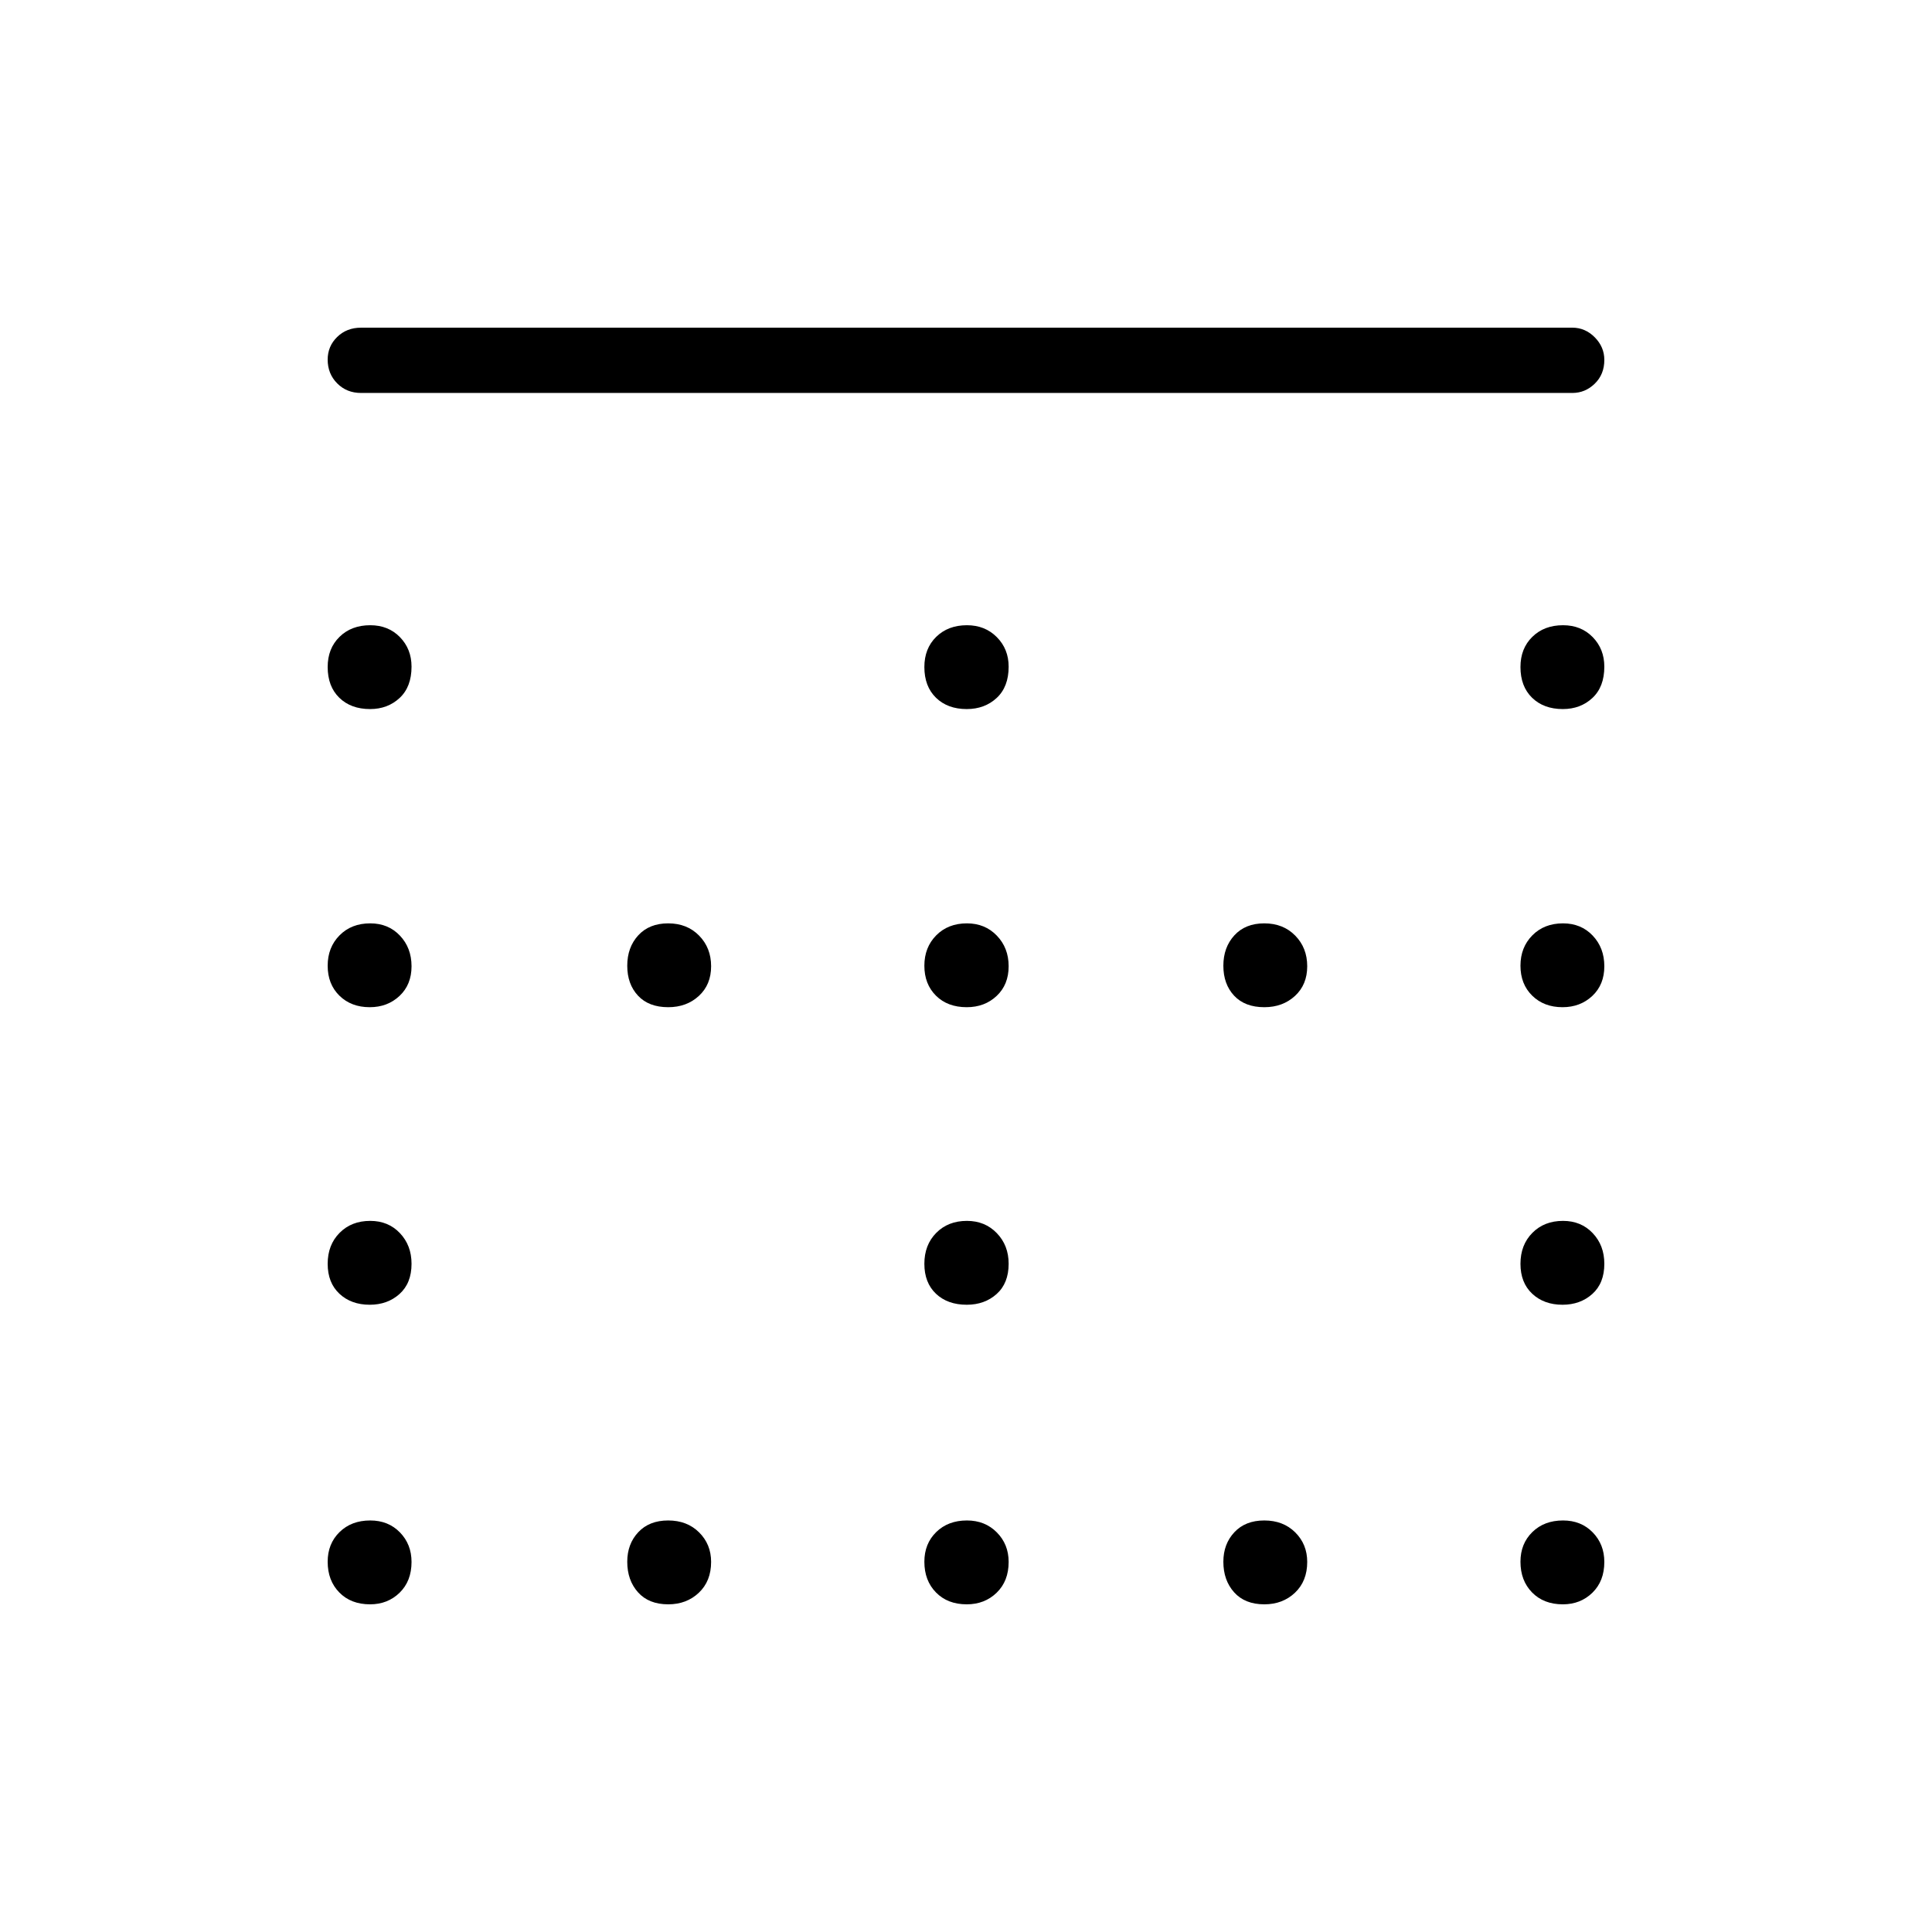 <svg xmlns="http://www.w3.org/2000/svg" height="40" viewBox="0 -960 960 960" width="40"><path d="M480.37-607.67q-9.52 0-15.29-5.63t-5.77-15.25q0-9.25 5.89-15.01 5.9-5.77 15.26-5.77 8.98 0 14.85 5.91 5.88 5.92 5.88 14.68 0 10.05-5.96 15.56-5.95 5.51-14.86 5.51ZM332.04-459.53q-9.67 0-15.01-5.72-5.35-5.73-5.35-14.88 0-9.14 5.46-15.1 5.47-5.96 14.87-5.96 9.41 0 15.37 6.09 5.97 6.08 5.97 15.23 0 9.14-6.09 14.74-6.08 5.6-15.22 5.6Zm148.33 0q-9.52 0-15.29-5.72-5.77-5.73-5.77-14.88 0-9.14 5.89-15.1 5.9-5.96 15.26-5.96 8.98 0 14.85 6.09 5.88 6.08 5.88 15.23 0 9.14-5.96 14.74-5.95 5.6-14.86 5.6Zm147.87 0q-9.66 0-15.01-5.72-5.35-5.73-5.35-14.88 0-9.14 5.47-15.1 5.46-5.96 14.87-5.96t15.37 6.09q5.96 6.08 5.96 15.23 0 9.14-6.08 14.74-6.09 5.6-15.23 5.6ZM480.37-311.68q-9.52 0-15.29-5.46-5.77-5.47-5.77-14.87 0-9.41 5.89-15.37 5.9-5.97 15.26-5.97 8.98 0 14.85 6.09 5.88 6.08 5.88 15.22 0 9.67-5.96 15.01-5.95 5.35-14.86 5.35ZM183.89-607.67q-9.53 0-15.3-5.63-5.77-5.63-5.77-15.25 0-9.25 5.9-15.01 5.89-5.77 15.25-5.77 8.98 0 14.75 5.91 5.77 5.92 5.77 14.68 0 10.05-5.92 15.56t-14.68 5.51Zm592.69 0q-9.53 0-15.3-5.63-5.77-5.63-5.77-15.25 0-9.25 5.9-15.01 5.89-5.77 15.25-5.77 8.98 0 14.75 5.91 5.77 5.92 5.77 14.68 0 10.05-5.92 15.56t-14.68 5.51ZM183.72-459.53q-9.22 0-15.06-5.72-5.84-5.73-5.84-14.88 0-9.14 5.9-15.1 5.89-5.96 15.25-5.96 8.98 0 14.75 6.09 5.77 6.08 5.77 15.23 0 9.14-5.97 14.74t-14.8 5.6Zm592.69 0q-9.21 0-15.05-5.72-5.85-5.73-5.85-14.88 0-9.14 5.9-15.1 5.89-5.96 15.25-5.96 8.98 0 14.75 6.09 5.77 6.08 5.77 15.23 0 9.14-5.97 14.74t-14.8 5.6ZM183.72-311.68q-9.22 0-15.06-5.46-5.84-5.47-5.84-14.87 0-9.41 5.9-15.37 5.89-5.97 15.25-5.97 8.98 0 14.75 6.09 5.77 6.08 5.77 15.22 0 9.67-5.97 15.01-5.97 5.35-14.8 5.35Zm592.69 0q-9.21 0-15.05-5.46-5.85-5.47-5.85-14.87 0-9.41 5.9-15.37 5.89-5.97 15.25-5.97 8.98 0 14.75 6.09 5.77 6.08 5.77 15.22 0 9.67-5.97 15.01-5.97 5.35-14.8 5.35ZM183.89-162.82q-9.53 0-15.3-5.9-5.77-5.89-5.77-15.25 0-8.98 5.9-14.75 5.89-5.77 15.25-5.77 8.98 0 14.75 5.92t5.77 14.68q0 9.53-5.92 15.3-5.92 5.77-14.68 5.77Zm148.15 0q-9.67 0-15.01-5.97-5.35-5.97-5.35-15.18 0-8.83 5.46-14.67 5.47-5.85 14.87-5.85 9.41 0 15.37 5.92 5.97 5.92 5.97 14.68 0 9.53-6.09 15.3-6.08 5.77-15.22 5.77Zm148.33 0q-9.52 0-15.29-5.9-5.77-5.89-5.77-15.25 0-8.98 5.89-14.75 5.9-5.77 15.26-5.77 8.98 0 14.85 5.92 5.88 5.92 5.88 14.68 0 9.53-5.96 15.3-5.95 5.77-14.86 5.77Zm147.87 0q-9.66 0-15.01-5.97t-5.35-15.18q0-8.83 5.47-14.67 5.46-5.85 14.87-5.85t15.37 5.92q5.96 5.92 5.96 14.68 0 9.53-6.08 15.3-6.09 5.77-15.23 5.77Zm148.34 0q-9.53 0-15.3-5.9-5.77-5.89-5.77-15.25 0-8.98 5.9-14.75 5.89-5.77 15.25-5.77 8.98 0 14.75 5.92t5.77 14.68q0 9.53-5.92 15.3-5.92 5.77-14.68 5.77ZM179.4-764.74q-7.13 0-11.86-4.77-4.72-4.77-4.72-11.8 0-6.64 4.72-11.25 4.73-4.62 11.86-4.62h601.92q6.36 0 11.11 4.79 4.75 4.8 4.75 11.22 0 7.2-4.75 11.81-4.75 4.62-11.11 4.62H179.4Z"/></svg>